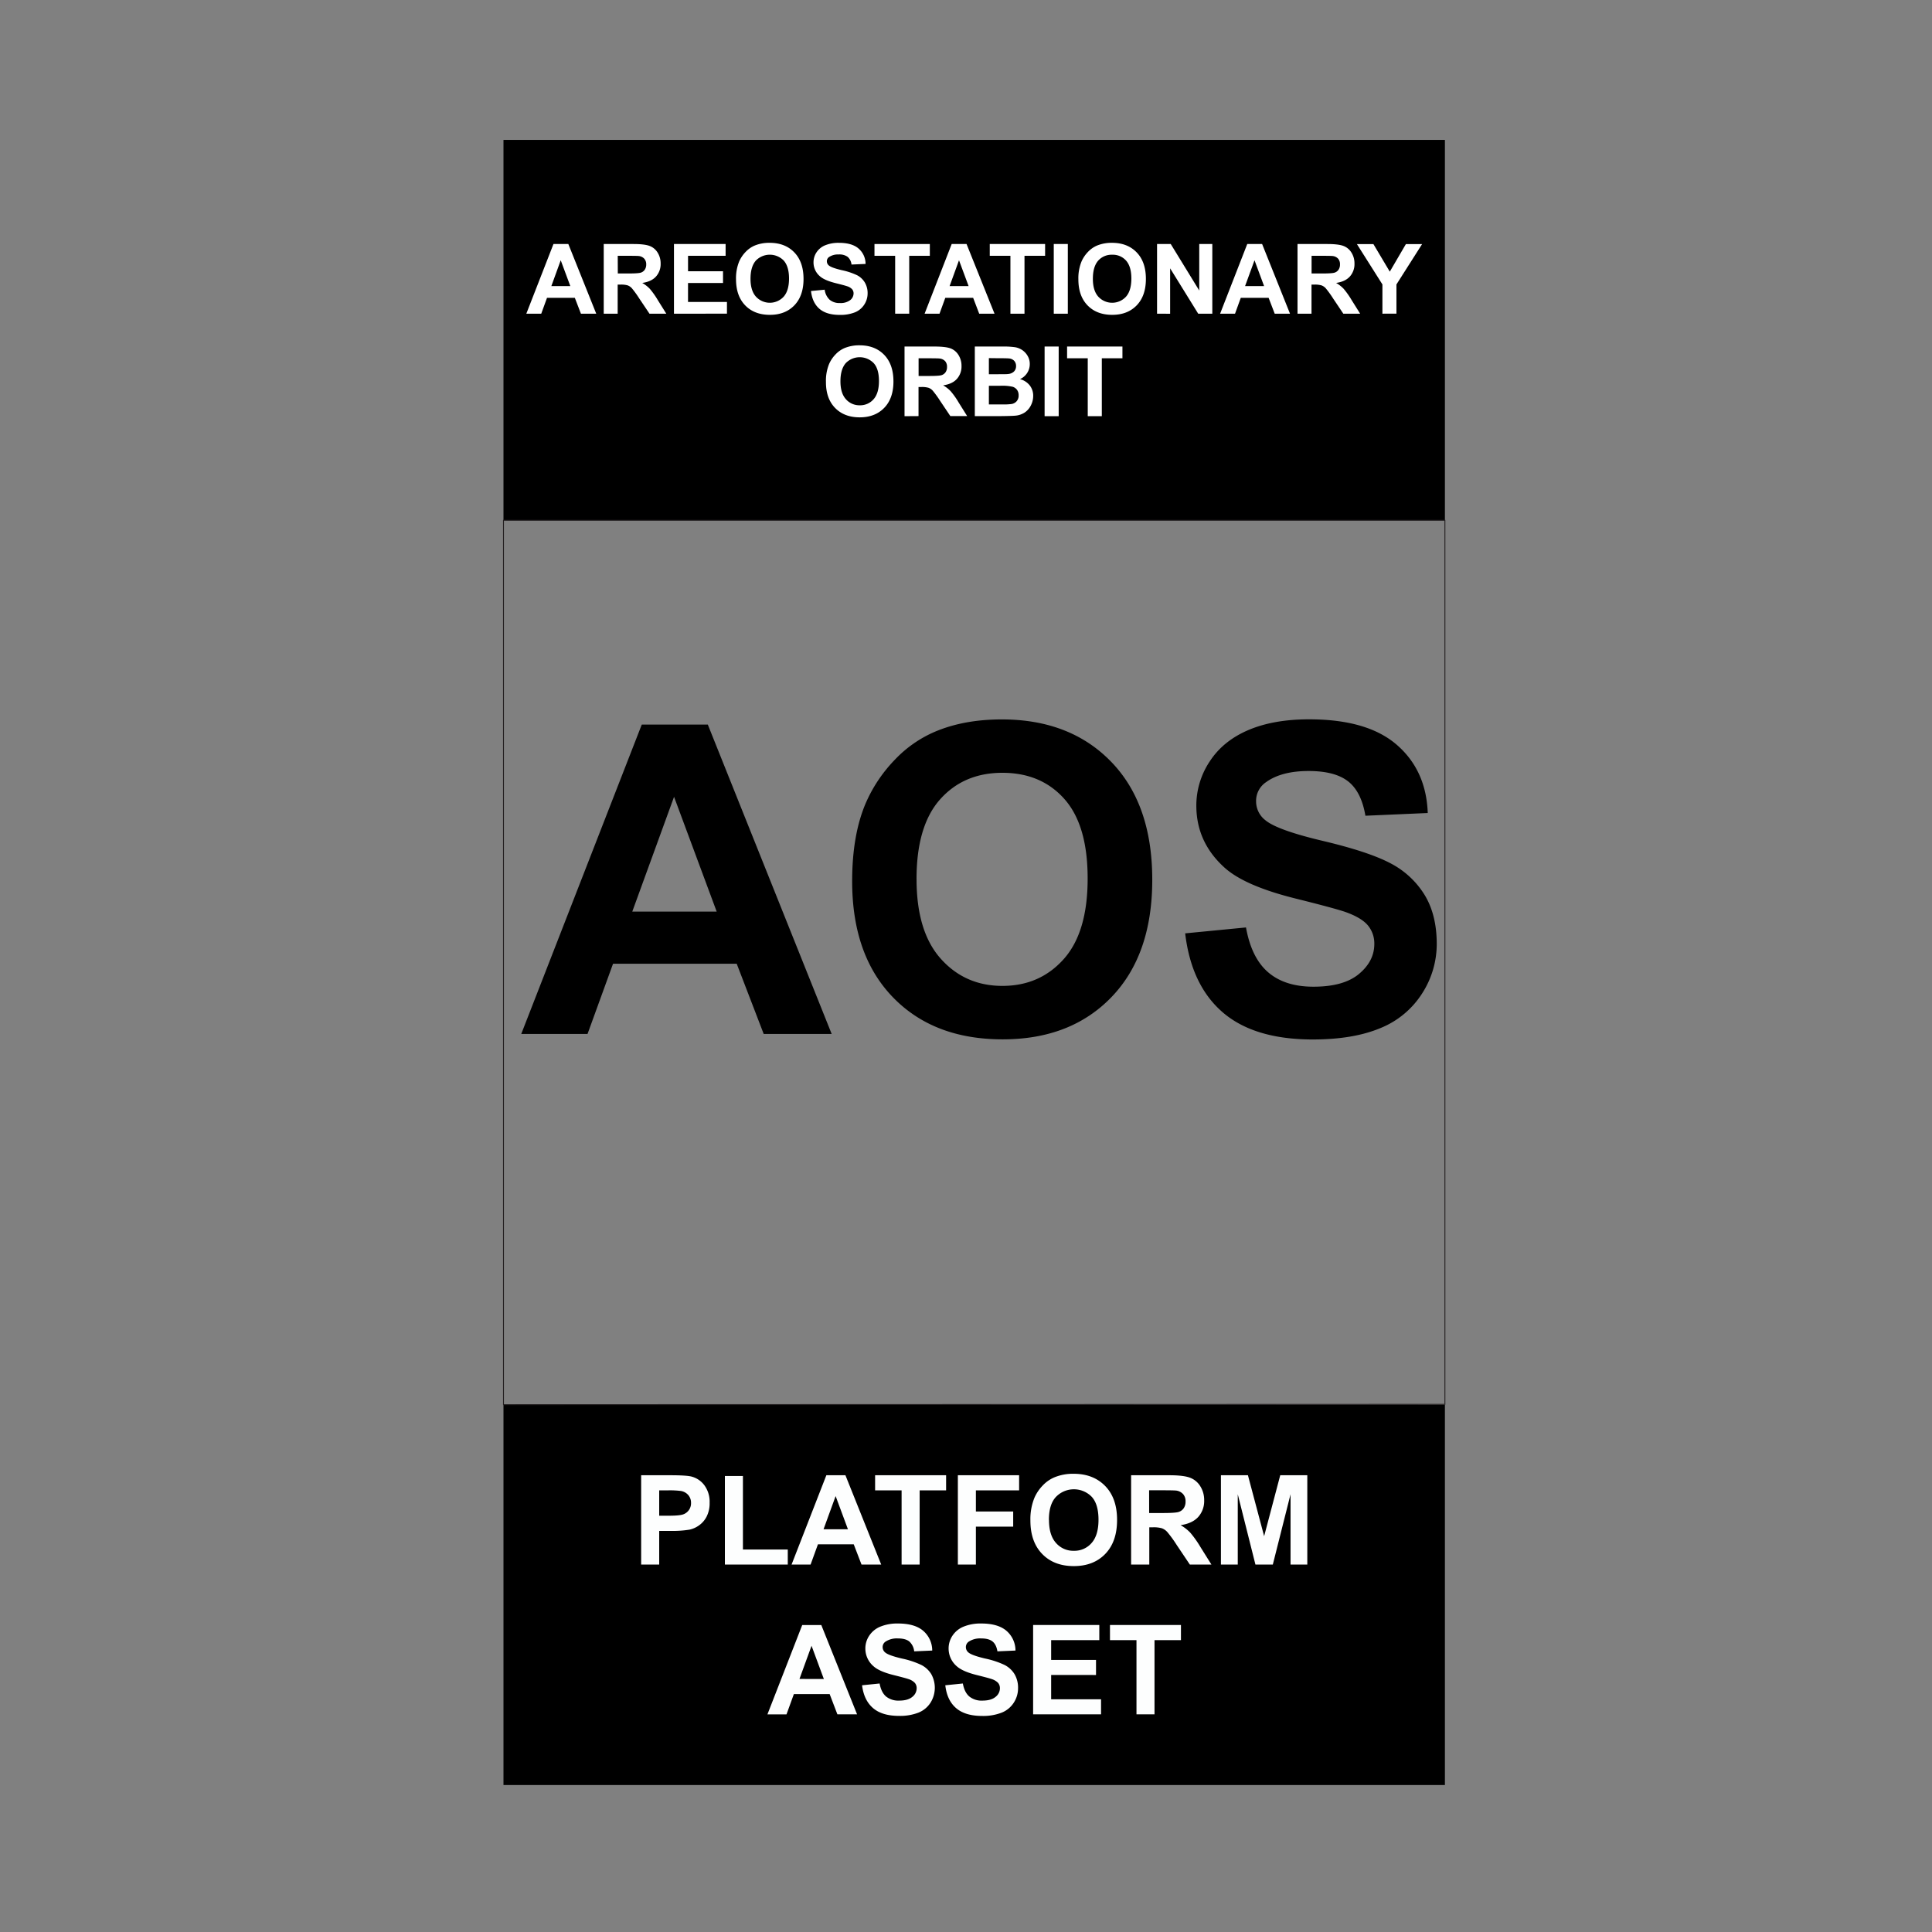 <svg id="Layer_1" data-name="Layer 1" xmlns="http://www.w3.org/2000/svg" viewBox="0 0 1080 1080"><rect x="0" y="0" width="1080" height="1080" fill="#808080" stroke="none"/><defs><style>.cls-1,.cls-2{fill:none;}.cls-2{stroke:#231f20;stroke-miterlimit:10;stroke-width:0.5px;}.cls-3{fill:#fdfefe;}.cls-4{fill:#fff;}</style></defs><title>correction plateform asset</title><rect class="cls-1" x="4.58" y="-1.98" width="1080" height="1080"/><rect x="281.45" y="78.21" width="526.26" height="212.63"/><rect x="281.45" y="785.21" width="526.26" height="212.63"/><polygon class="cls-2" points="807.71 785.02 281.45 785.21 281.45 290.84 807.71 290.84 807.71 785.02"/><path class="cls-3" d="M358.41,874.61V824.67h16.18c6.14,0,10.13.26,12,.75a13.07,13.07,0,0,1,7.19,4.89,15.51,15.51,0,0,1,2.9,9.73,16.33,16.33,0,0,1-1.67,7.73,13.67,13.67,0,0,1-4.24,4.92,14.44,14.44,0,0,1-5.23,2.37,57.2,57.2,0,0,1-10.46.72H368.5v18.83Zm10.09-41.49v14.17H374c4,0,6.63-.26,8-.78a6.54,6.54,0,0,0,4.29-6.34,6.48,6.48,0,0,0-1.6-4.49,7,7,0,0,0-4.06-2.22,49.42,49.42,0,0,0-7.25-.34Z"/><path class="cls-3" d="M405.22,874.61V825.08H415.3V866.2h25.07v8.41Z"/><path class="cls-3" d="M492.6,874.61h-11l-4.36-11.34h-20l-4.12,11.34H442.49l19.45-49.94H472.6ZM474,854.86l-6.88-18.54-6.75,18.54Z"/><path class="cls-3" d="M504,874.61V833.12H489.19v-8.45h39.69v8.45H514.09v41.49Z"/><path class="cls-3" d="M535.45,874.61V824.67h34.24v8.45H545.53v11.82h20.85v8.45H545.53v21.22Z"/><path class="cls-3" d="M576,850a31.64,31.64,0,0,1,2.29-12.81,23.29,23.29,0,0,1,4.65-6.84,19.3,19.3,0,0,1,6.45-4.5,27.37,27.37,0,0,1,10.77-2q11,0,17.66,6.85t6.63,19q0,12.1-6.58,18.93t-17.58,6.83q-11.13,0-17.71-6.8T576,850Zm10.39-.34q0,8.49,3.92,12.86a12.76,12.76,0,0,0,10,4.38,12.62,12.62,0,0,0,9.89-4.35q3.87-4.34,3.87-13t-3.76-12.8a13.94,13.94,0,0,0-20.05.05Q586.35,841,586.34,849.61Z"/><path class="cls-3" d="M632.3,874.61V824.67h21.22q8,0,11.63,1.35a11.45,11.45,0,0,1,5.81,4.79,14.39,14.39,0,0,1,2.18,7.87,13.34,13.34,0,0,1-3.3,9.28q-3.32,3.66-9.88,4.61a23.82,23.82,0,0,1,5.4,4.19,57.88,57.88,0,0,1,5.74,8.11l6.1,9.74H665.14l-7.29-10.86a68.57,68.57,0,0,0-5.32-7.34,7.65,7.65,0,0,0-3-2.08,16.46,16.46,0,0,0-5.07-.56h-2v20.84Zm10.08-28.82h7.46q7.26,0,9.06-.61a5.41,5.41,0,0,0,2.83-2.11,6.52,6.52,0,0,0,1-3.75,6,6,0,0,0-1.34-4.07,6.26,6.26,0,0,0-3.8-2q-1.23-.16-7.36-.17h-7.87Z"/><path class="cls-3" d="M682.51,874.61V824.67H697.6l9.06,34.07,9-34.07h15.13v49.94h-9.37V835.3l-9.91,39.31h-9.71l-9.88-39.31v39.31Z"/><path class="cls-3" d="M479.11,958.33h-11L463.78,947h-20l-4.12,11.34H429l19.45-49.94h10.66Zm-18.57-19.75L453.66,920l-6.75,18.54Z"/><path class="cls-3" d="M481.9,942.08l9.81-1q.89,4.93,3.59,7.26a10.91,10.91,0,0,0,7.31,2.31c3.25,0,5.69-.68,7.34-2.06a6.11,6.11,0,0,0,2.47-4.82,4.5,4.5,0,0,0-1-3,8.35,8.35,0,0,0-3.62-2.17c-1.19-.41-3.88-1.13-8.08-2.18q-8.1-2-11.38-4.94a13,13,0,0,1-4.6-10,12.76,12.76,0,0,1,2.17-7.13,13.52,13.52,0,0,1,6.23-5.06,24.94,24.94,0,0,1,9.83-1.74q9.4,0,14.15,4.12a14.52,14.52,0,0,1,5,11l-10.08.44a8.61,8.61,0,0,0-2.77-5.54q-2.13-1.68-6.39-1.68a11.53,11.53,0,0,0-6.88,1.8,3.65,3.65,0,0,0-1.6,3.1,3.81,3.81,0,0,0,1.49,3c1.28,1.07,4.36,2.18,9.27,3.34a48.68,48.68,0,0,1,10.88,3.6,14.09,14.09,0,0,1,5.52,5.07,15.69,15.69,0,0,1-.39,16,14.33,14.33,0,0,1-6.74,5.57,28.4,28.4,0,0,1-10.87,1.82q-9.48,0-14.55-4.38T481.9,942.08Z"/><path class="cls-3" d="M528.43,942.08l9.81-1q.88,4.93,3.6,7.26a10.87,10.87,0,0,0,7.3,2.31c3.25,0,5.7-.68,7.35-2.06a6.14,6.14,0,0,0,2.47-4.82,4.55,4.55,0,0,0-1-3,8.45,8.45,0,0,0-3.63-2.17c-1.18-.41-3.87-1.13-8.08-2.18q-8.1-2-11.37-4.94a13,13,0,0,1-4.6-10,12.83,12.83,0,0,1,2.16-7.13,13.5,13.5,0,0,1,6.24-5.06,24.89,24.89,0,0,1,9.82-1.74q9.4,0,14.16,4.12a14.56,14.56,0,0,1,5,11l-10.09.44c-.43-2.57-1.35-4.41-2.77-5.54s-3.55-1.68-6.39-1.68a11.55,11.55,0,0,0-6.88,1.8,3.65,3.65,0,0,0-1.6,3.1,3.82,3.82,0,0,0,1.5,3q1.9,1.6,9.26,3.34a48.8,48.8,0,0,1,10.89,3.6,14.09,14.09,0,0,1,5.52,5.07,14.94,14.94,0,0,1,2,8,14.72,14.72,0,0,1-2.39,8,14.28,14.28,0,0,1-6.74,5.57A28.4,28.4,0,0,1,549,959.22q-9.46,0-14.54-4.38T528.43,942.08Z"/><path class="cls-3" d="M577.52,958.33V908.39h37v8.45H587.6v11.07h25.08v8.42H587.6v13.59h27.9v8.41Z"/><path class="cls-3" d="M635.3,958.33V916.84H620.48v-8.45h39.68v8.45H645.38v41.49Z"/><path class="cls-4" d="M333.3,175.35h-8.56l-3.4-8.85H305.78l-3.22,8.85h-8.34l15.17-38.94h8.31Zm-14.48-15.41-5.37-14.45-5.25,14.45Z"/><path class="cls-4" d="M337.49,175.35V136.41H354c4.16,0,7.19.35,9.07,1.05a8.91,8.91,0,0,1,4.53,3.73,11.24,11.24,0,0,1,1.7,6.14,10.36,10.36,0,0,1-2.58,7.23q-2.56,2.87-7.7,3.6a18.55,18.55,0,0,1,4.21,3.27,44.35,44.35,0,0,1,4.48,6.32l4.75,7.6h-9.4l-5.69-8.47a54.69,54.69,0,0,0-4.14-5.73,6,6,0,0,0-2.36-1.62,13.05,13.05,0,0,0-4-.44h-1.59v16.26Zm7.87-22.47h5.81q5.65,0,7.07-.48a4.22,4.22,0,0,0,2.2-1.65,5.07,5.07,0,0,0,.8-2.92,4.65,4.65,0,0,0-1.05-3.17,4.79,4.79,0,0,0-3-1.53c-.64-.09-2.55-.13-5.74-.13h-6.13Z"/><path class="cls-4" d="M376.75,175.35V136.41h28.87V143h-21v8.63h19.55v6.56H384.61v10.6h21.76v6.56Z"/><path class="cls-4" d="M411.44,156.12a24.7,24.7,0,0,1,1.78-10,18.18,18.18,0,0,1,3.63-5.34,15.11,15.11,0,0,1,5-3.5,21.29,21.29,0,0,1,8.39-1.54q8.61,0,13.77,5.33t5.17,14.85q0,9.44-5.13,14.76T430.38,176q-8.69,0-13.81-5.3T411.44,156.12Zm8.1-.27q0,6.61,3.06,10a10.51,10.51,0,0,0,15.47,0q3-3.39,3-10.16c0-4.47-1-7.79-2.93-10a10.88,10.88,0,0,0-15.63,0Q419.54,149.13,419.54,155.85Z"/><path class="cls-4" d="M453.35,162.68l7.65-.74a9.31,9.31,0,0,0,2.81,5.65,8.41,8.41,0,0,0,5.69,1.81,8.8,8.8,0,0,0,5.73-1.61,4.78,4.78,0,0,0,1.92-3.76,3.55,3.55,0,0,0-.81-2.35,6.44,6.44,0,0,0-2.83-1.68q-1.38-.48-6.29-1.7-6.33-1.58-8.87-3.86a10.12,10.12,0,0,1-3.59-7.83,10,10,0,0,1,1.69-5.57,10.53,10.53,0,0,1,4.86-3.94,19.51,19.51,0,0,1,7.66-1.35q7.33,0,11,3.21a11.32,11.32,0,0,1,3.89,8.58l-7.86.34a6.65,6.65,0,0,0-2.17-4.31,7.88,7.88,0,0,0-5-1.32,9,9,0,0,0-5.36,1.41,2.82,2.82,0,0,0-1.25,2.42,3,3,0,0,0,1.17,2.36q1.49,1.25,7.22,2.6a38.06,38.06,0,0,1,8.49,2.81,10.88,10.88,0,0,1,4.3,4A11.59,11.59,0,0,1,485,164a11.42,11.42,0,0,1-1.86,6.26,11.2,11.2,0,0,1-5.26,4.35,22,22,0,0,1-8.48,1.42q-7.38,0-11.34-3.41T453.35,162.68Z"/><path class="cls-4" d="M500.4,175.35V143H488.84v-6.59h30.94V143H508.26v32.35Z"/><path class="cls-4" d="M555.94,175.35h-8.56L544,166.5H528.42l-3.22,8.85h-8.34L532,136.41h8.31Zm-14.48-15.41-5.37-14.45-5.26,14.45Z"/><path class="cls-4" d="M564.83,175.35V143H553.28v-6.59h30.94V143H572.7v32.35Z"/><path class="cls-4" d="M589.06,175.35V136.41h7.86v38.94Z"/><path class="cls-4" d="M602.82,156.12a24.7,24.7,0,0,1,1.78-10,18.34,18.34,0,0,1,3.62-5.34,15.22,15.22,0,0,1,5-3.5,21.37,21.37,0,0,1,8.4-1.54q8.6,0,13.77,5.33t5.17,14.85q0,9.44-5.13,14.76T621.75,176q-8.68,0-13.81-5.3T602.82,156.12Zm8.1-.27q0,6.61,3.05,10a10.51,10.51,0,0,0,15.47,0q3-3.39,3-10.16c0-4.47-1-7.79-2.94-10a9.89,9.89,0,0,0-7.79-3.29,10,10,0,0,0-7.84,3.33Q610.92,149.13,610.92,155.85Z"/><path class="cls-4" d="M646.8,175.35V136.41h7.65l15.94,26v-26h7.3v38.94H669.8L654.11,150v25.39Z"/><path class="cls-4" d="M721.12,175.35h-8.55l-3.4-8.85H693.6l-3.21,8.85h-8.34l15.17-38.94h8.31Zm-14.48-15.41-5.36-14.45L696,159.94Z"/><path class="cls-4" d="M725.32,175.35V136.41h16.55q6.24,0,9.07,1.05a8.93,8.93,0,0,1,4.52,3.73,11.16,11.16,0,0,1,1.7,6.14,10.36,10.36,0,0,1-2.57,7.23q-2.58,2.87-7.7,3.6a18.55,18.55,0,0,1,4.21,3.27,45.33,45.33,0,0,1,4.47,6.32l4.76,7.6h-9.41l-5.68-8.47a56.28,56.28,0,0,0-4.14-5.73,6.07,6.07,0,0,0-2.37-1.62,13,13,0,0,0-4-.44h-1.59v16.26Zm7.86-22.47H739q5.65,0,7.06-.48a4.24,4.24,0,0,0,2.21-1.65,5.07,5.07,0,0,0,.79-2.92,4.65,4.65,0,0,0-1-3.17,4.77,4.77,0,0,0-3-1.53c-.64-.09-2.55-.13-5.73-.13h-6.14Z"/><path class="cls-4" d="M772.78,175.35V159l-14.26-22.55h9.22l9.16,15.41,9-15.41h9.06L780.62,159v16.34Z"/><path class="cls-4" d="M461.71,213.42a24.7,24.7,0,0,1,1.78-10,18.34,18.34,0,0,1,3.62-5.34,15.14,15.14,0,0,1,5-3.51,21.47,21.47,0,0,1,8.39-1.54q8.61,0,13.77,5.34t5.17,14.85q0,9.44-5.13,14.75t-13.7,5.33q-8.68,0-13.82-5.3T461.71,213.42Zm8.1-.27q0,6.61,3.05,10a10,10,0,0,0,7.76,3.41,9.88,9.88,0,0,0,7.72-3.39q3-3.37,3-10.16t-2.93-10a10.87,10.87,0,0,0-15.64,0Q469.81,206.43,469.81,213.15Z"/><path class="cls-4" d="M505.64,232.65V193.71h16.55q6.24,0,9.07,1a8.91,8.91,0,0,1,4.53,3.73,11.23,11.23,0,0,1,1.7,6.13,10.37,10.37,0,0,1-2.58,7.24c-1.72,1.91-4.28,3.11-7.7,3.6a18.28,18.28,0,0,1,4.21,3.27,43.11,43.11,0,0,1,4.47,6.32l4.76,7.6h-9.4l-5.69-8.48a57,57,0,0,0-4.14-5.72,6,6,0,0,0-2.36-1.62,13.1,13.1,0,0,0-4-.44h-1.6v16.26Zm7.86-22.48h5.82c3.77,0,6.13-.15,7.07-.47a4.26,4.26,0,0,0,2.2-1.65,5.07,5.07,0,0,0,.8-2.92,4.69,4.69,0,0,0-1-3.18,4.83,4.83,0,0,0-3-1.52c-.64-.09-2.55-.14-5.74-.14H513.5Z"/><path class="cls-4" d="M544.93,193.71h15.56a46,46,0,0,1,6.89.38,10.12,10.12,0,0,1,4.07,1.61,9.94,9.94,0,0,1,3,3.25,8.83,8.83,0,0,1,1.2,4.56,9.09,9.09,0,0,1-1.47,5,9.19,9.19,0,0,1-4,3.42,10.27,10.27,0,0,1,5.47,3.54,9.33,9.33,0,0,1,1.91,5.87,11.58,11.58,0,0,1-1.23,5.16,10.39,10.39,0,0,1-3.38,4,11.11,11.11,0,0,1-5.27,1.85q-2,.21-9.48.27H544.93Zm7.86,6.48v9h5.15c3.06,0,5,0,5.71-.13a5.26,5.26,0,0,0,3.18-1.39,4.14,4.14,0,0,0,1.15-3,4.24,4.24,0,0,0-1-2.93,4.51,4.51,0,0,0-3-1.37q-1.17-.13-6.72-.13Zm0,15.48v10.41h7.28a36,36,0,0,0,5.39-.23,4.85,4.85,0,0,0,2.85-1.56,4.74,4.74,0,0,0,1.11-3.3,5.15,5.15,0,0,0-.85-3,4.85,4.85,0,0,0-2.46-1.78,26.77,26.77,0,0,0-7-.56Z"/><path class="cls-4" d="M583.94,232.65V193.71h7.87v38.94Z"/><path class="cls-4" d="M608.06,232.65V200.29H596.51v-6.58h30.94v6.58H615.92v32.36Z"/><path d="M464.92,578h-38l-15.1-39.28H342.7L328.43,578H291.38l67.37-172.95h36.92ZM400.63,509.6,376.8,445.42,353.44,509.6Z"/><path d="M476.36,492.61q0-26.43,7.91-44.36a81.51,81.51,0,0,1,16.1-23.71A67.28,67.28,0,0,1,522.73,409q16.15-6.84,37.28-6.84,38.22,0,61.17,23.71t22.94,65.94q0,41.88-22.77,65.54T560.48,581q-38.58,0-61.35-23.54T476.36,492.61Zm36-1.18q0,29.37,13.56,44.53t34.45,15.16q20.88,0,34.27-15T608,491q0-29.73-13-44.36T560.36,432q-21.58,0-34.8,14.81T512.35,491.43Z"/><path d="M662.52,521.75l34-3.3q3.06,17.1,12.45,25.12t25.3,8q16.88,0,25.42-7.14t8.56-16.69a15.78,15.78,0,0,0-3.6-10.45q-3.6-4.3-12.57-7.49-6.13-2.11-28-7.55-28.07-7-39.4-17.1-15.93-14.28-15.92-34.8a44.43,44.43,0,0,1,7.49-24.72q7.49-11.51,21.59-17.52t34-6q32.57,0,49,14.27t17.28,38.1L763.27,456q-2.24-13.34-9.61-19.17T731.54,431q-15.22,0-23.83,6.25A12.59,12.59,0,0,0,702.16,448a13.29,13.29,0,0,0,5.19,10.5q6.61,5.53,32.09,11.56t37.69,12.44a48.71,48.71,0,0,1,19.12,17.58q6.88,11.14,6.9,27.55a51,51,0,0,1-8.26,27.84,49.53,49.53,0,0,1-23.36,19.29q-15.1,6.3-37.63,6.31-32.8,0-50.38-15.16T662.52,521.75Z"/></svg>